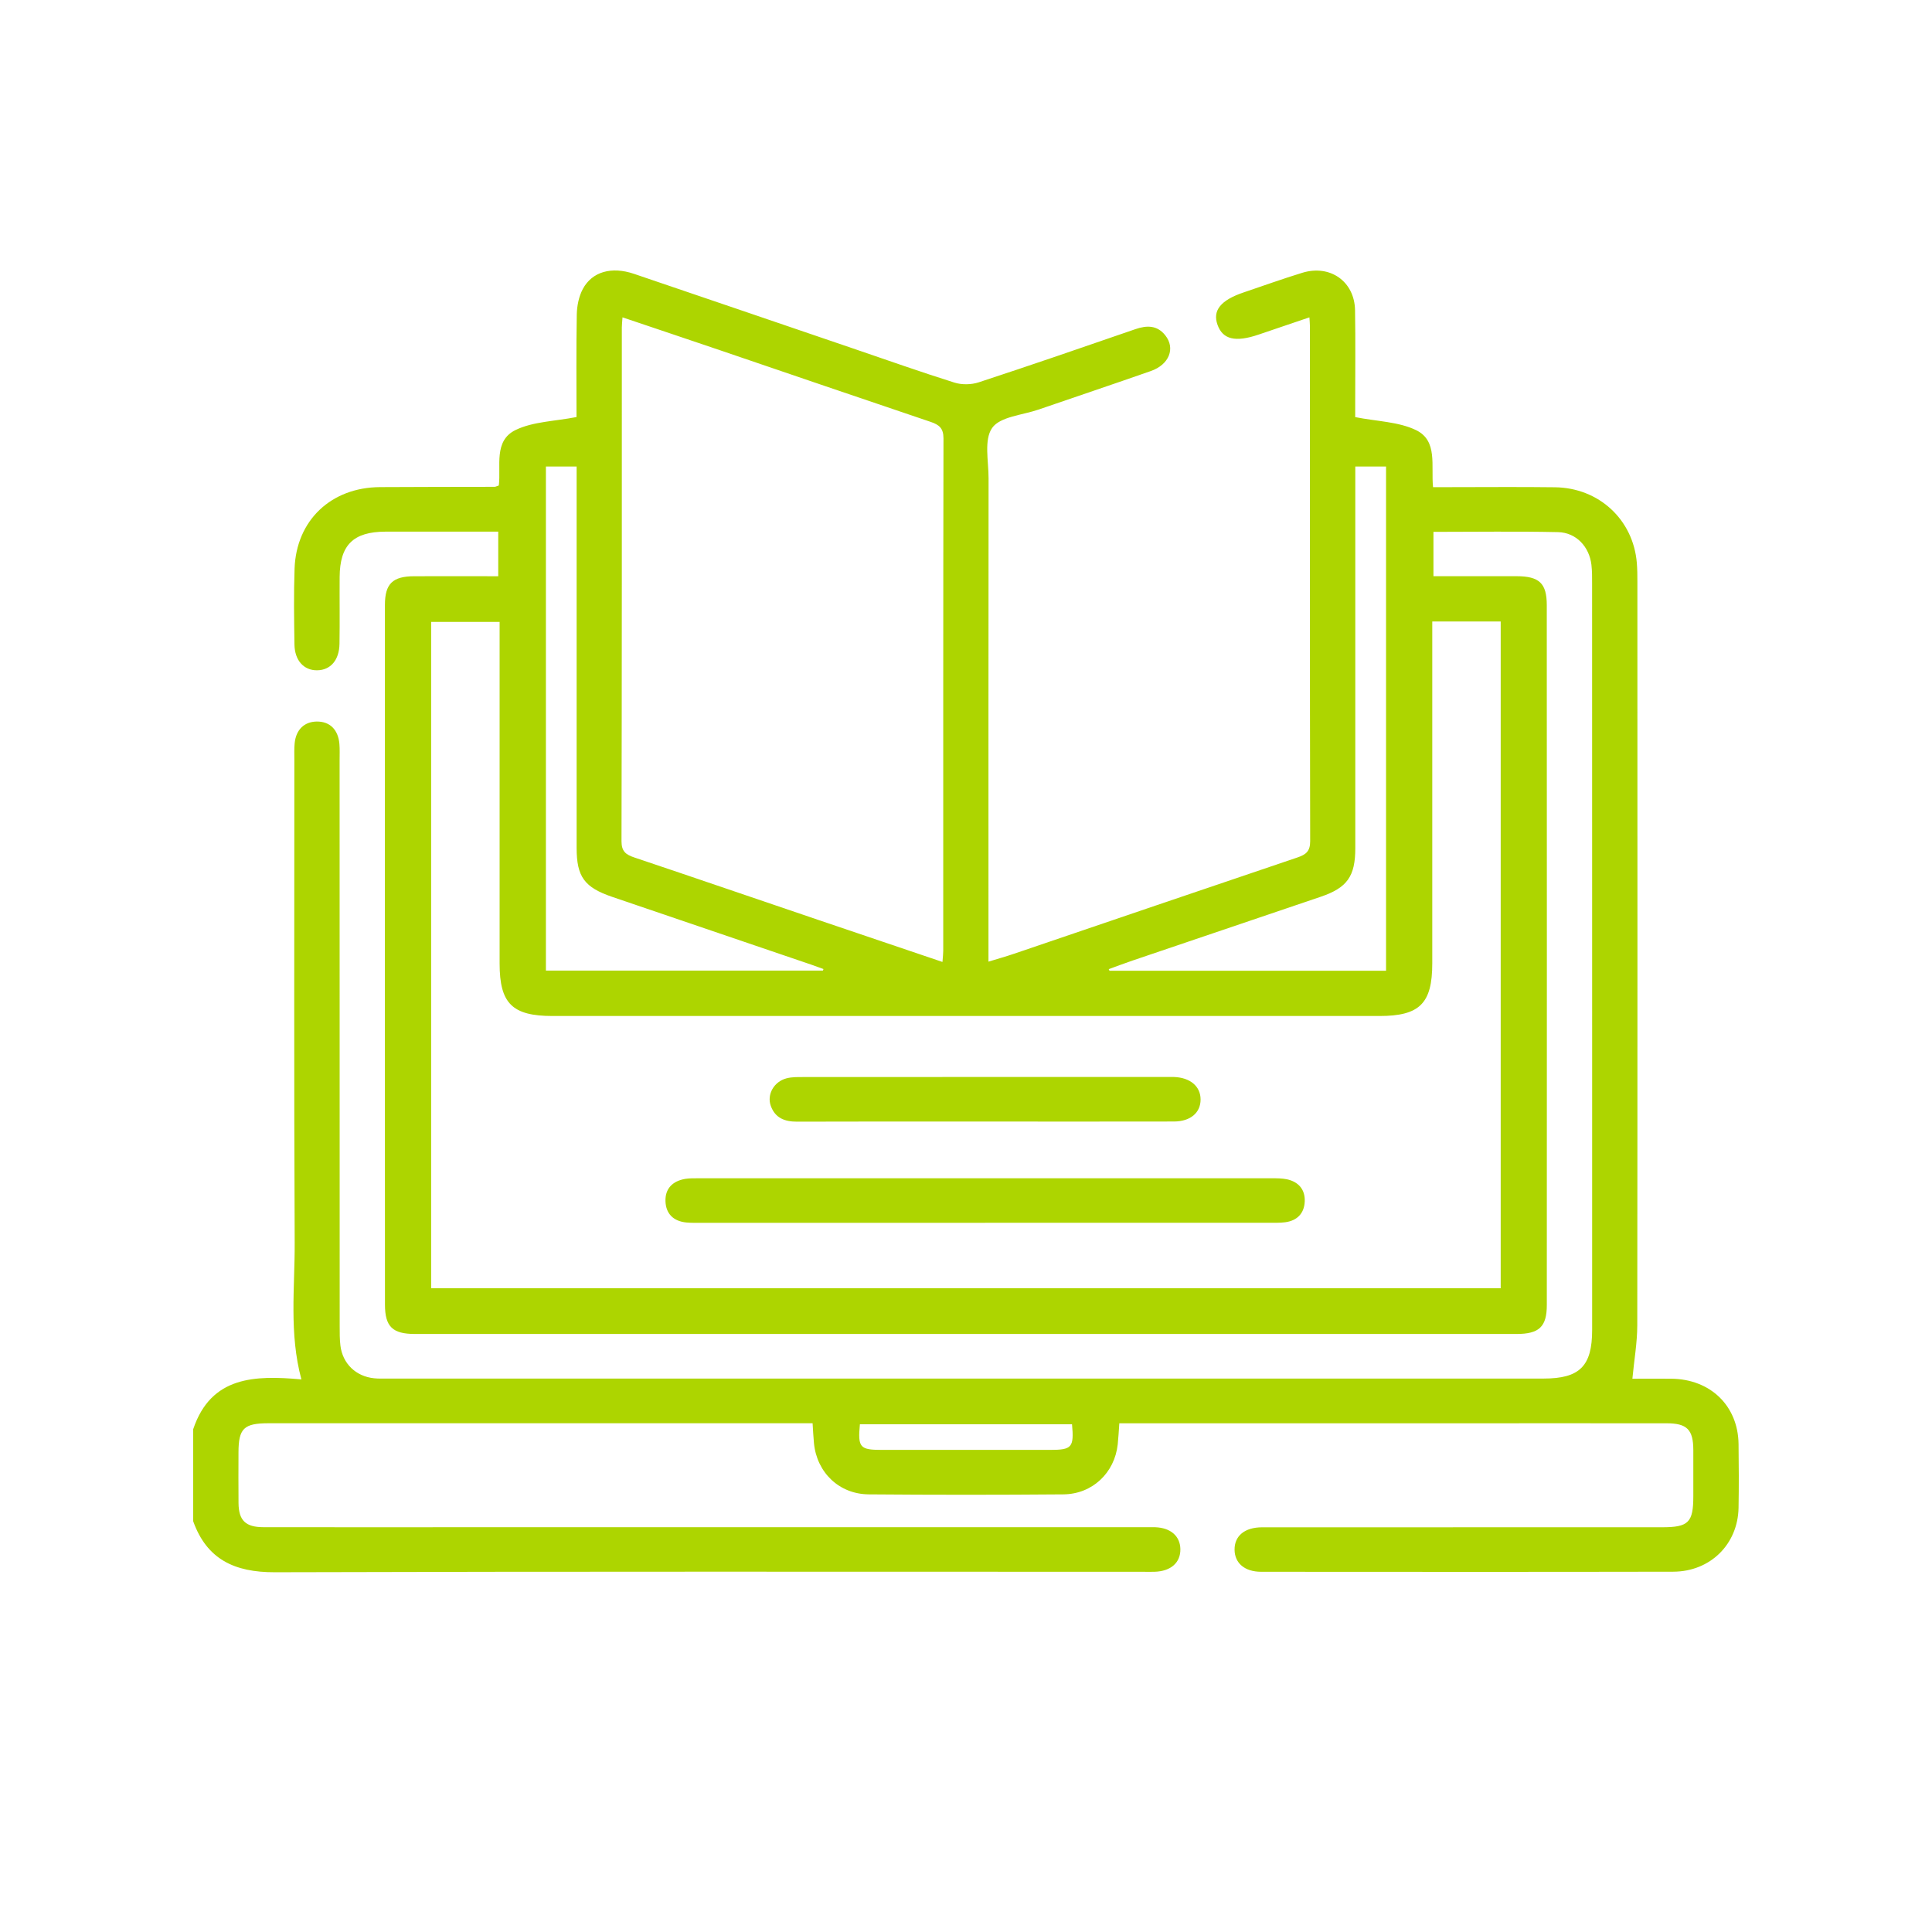 <svg width="100" height="100" viewBox="0 0 100 100" fill="none" xmlns="http://www.w3.org/2000/svg">
<path d="M10.002 73.969C10.929 71.222 13.195 71.183 15.6 71.397C14.957 69.003 15.264 66.65 15.253 64.316C15.213 55.985 15.236 47.652 15.236 39.322C15.236 39.04 15.224 38.757 15.251 38.477C15.316 37.775 15.744 37.359 16.384 37.347C17.065 37.335 17.505 37.758 17.568 38.508C17.591 38.788 17.578 39.071 17.578 39.353C17.578 49.12 17.578 58.886 17.582 68.653C17.582 68.986 17.58 69.321 17.62 69.65C17.735 70.581 18.417 71.241 19.361 71.339C19.592 71.364 19.828 71.354 20.064 71.354C40.008 71.354 59.95 71.354 79.894 71.354C81.764 71.354 82.409 70.713 82.409 68.838C82.411 63.584 82.409 58.328 82.409 53.073C82.409 45.46 82.409 37.846 82.407 30.233C82.407 29.9 82.411 29.565 82.372 29.234C82.261 28.297 81.585 27.566 80.646 27.543C78.517 27.496 76.384 27.529 74.195 27.529V29.824C75.643 29.824 77.068 29.822 78.494 29.824C79.669 29.826 80.061 30.186 80.061 31.322C80.067 43.397 80.067 55.469 80.063 67.544C80.063 68.676 79.665 69.046 78.494 69.046C59.487 69.046 40.482 69.046 21.475 69.046C20.321 69.046 19.926 68.67 19.926 67.527C19.92 55.453 19.92 43.38 19.924 31.306C19.924 30.21 20.329 29.83 21.435 29.826C22.865 29.82 24.292 29.826 25.789 29.826V27.518C25.3 27.518 24.814 27.518 24.326 27.518C22.867 27.518 21.41 27.517 19.951 27.518C18.288 27.523 17.591 28.209 17.58 29.863C17.572 31.016 17.591 32.171 17.572 33.324C17.559 34.17 17.107 34.684 16.42 34.694C15.731 34.705 15.251 34.189 15.241 33.352C15.222 32.045 15.201 30.736 15.247 29.432C15.335 26.933 17.136 25.229 19.665 25.213C21.644 25.198 23.622 25.205 25.601 25.198C25.649 25.198 25.697 25.17 25.818 25.129C25.943 24.136 25.532 22.813 26.692 22.254C27.596 21.818 28.711 21.808 29.84 21.586C29.84 19.903 29.821 18.091 29.854 16.278C29.863 15.834 29.959 15.349 30.165 14.961C30.648 14.057 31.658 13.781 32.816 14.174C36.6 15.458 40.38 16.751 44.161 18.039C45.904 18.633 47.641 19.25 49.398 19.802C49.782 19.924 50.274 19.915 50.656 19.79C53.367 18.9 56.066 17.971 58.765 17.038C59.364 16.831 59.896 16.831 60.313 17.355C60.85 18.027 60.518 18.874 59.564 19.206C57.629 19.885 55.686 20.534 53.747 21.202C52.917 21.487 51.763 21.566 51.355 22.147C50.921 22.765 51.17 23.867 51.168 24.757C51.159 32.754 51.163 40.752 51.163 48.75V49.775C51.671 49.619 52.082 49.504 52.487 49.366C57.375 47.704 62.261 46.035 67.153 44.383C67.597 44.233 67.816 44.062 67.814 43.538C67.796 34.643 67.8 25.747 67.8 16.854C67.8 16.753 67.789 16.65 67.775 16.426C66.869 16.732 66.005 17.026 65.141 17.32C63.943 17.727 63.287 17.571 63.018 16.81C62.753 16.069 63.183 15.536 64.375 15.134C65.383 14.793 66.385 14.433 67.401 14.121C68.843 13.675 70.112 14.566 70.137 16.058C70.164 17.674 70.144 19.289 70.145 20.904C70.145 21.177 70.145 21.452 70.145 21.59C71.279 21.814 72.393 21.826 73.297 22.264C74.43 22.817 74.061 24.101 74.174 25.215C74.462 25.215 74.739 25.215 75.017 25.215C76.839 25.215 78.663 25.197 80.485 25.221C82.766 25.25 84.538 26.902 84.722 29.138C84.749 29.469 84.751 29.804 84.751 30.136C84.753 42.953 84.759 55.771 84.745 68.588C84.745 69.496 84.582 70.402 84.492 71.362C85.112 71.362 85.811 71.356 86.51 71.362C88.533 71.384 89.96 72.765 89.987 74.738C90.002 75.839 90.006 76.943 89.987 78.044C89.952 79.929 88.526 81.347 86.602 81.351C79.494 81.365 72.387 81.359 65.278 81.355C64.427 81.355 63.909 80.909 63.901 80.216C63.893 79.499 64.423 79.053 65.329 79.053C72.228 79.049 79.128 79.053 86.026 79.051C87.4 79.051 87.646 78.805 87.646 77.434C87.646 76.639 87.648 75.846 87.646 75.05C87.642 73.994 87.32 73.669 86.258 73.669C82.405 73.665 78.55 73.669 74.698 73.669C69.413 73.669 64.126 73.669 58.842 73.669H57.936C57.907 74.066 57.89 74.417 57.853 74.765C57.69 76.234 56.542 77.335 55.041 77.348C51.683 77.376 48.323 77.376 44.965 77.348C43.431 77.335 42.279 76.216 42.131 74.703C42.099 74.376 42.085 74.05 42.06 73.667C41.759 73.667 41.5 73.667 41.244 73.667C32.131 73.667 23.019 73.667 13.905 73.667C12.619 73.667 12.346 73.934 12.344 75.186C12.344 76.057 12.335 76.928 12.346 77.8C12.356 78.698 12.709 79.045 13.634 79.047C16.967 79.053 20.3 79.049 23.631 79.049C35.477 79.049 47.323 79.049 59.17 79.049C59.378 79.049 59.587 79.043 59.794 79.049C60.593 79.078 61.083 79.507 61.096 80.181C61.106 80.884 60.601 81.33 59.756 81.355C59.547 81.361 59.339 81.355 59.132 81.355C44.161 81.355 29.191 81.334 14.22 81.379C12.141 81.386 10.705 80.71 10 78.741V73.974L10.002 73.969ZM74.134 32.169V33.256C74.134 38.792 74.134 44.328 74.134 49.864C74.134 51.939 73.481 52.588 71.4 52.588C57.135 52.588 42.87 52.588 28.602 52.588C26.515 52.588 25.86 51.941 25.86 49.872C25.86 44.284 25.86 38.697 25.86 33.11C25.86 32.81 25.86 32.51 25.86 32.189H22.316V66.679H77.676V32.169H74.134ZM48.782 49.789C48.803 49.51 48.822 49.36 48.822 49.21C48.822 40.368 48.818 31.528 48.834 22.685C48.834 22.168 48.613 21.985 48.166 21.835C44.554 20.618 40.947 19.381 37.337 18.152C35.648 17.577 33.956 17.012 32.221 16.426C32.207 16.648 32.186 16.796 32.186 16.946C32.186 25.813 32.19 34.68 32.169 43.547C32.169 44.077 32.403 44.239 32.839 44.385C36.011 45.45 39.175 46.537 42.343 47.611C44.452 48.328 46.562 49.039 48.778 49.789H48.782ZM42.592 50.239C42.602 50.213 42.613 50.186 42.623 50.159C42.417 50.085 42.212 50.005 42.005 49.935C38.57 48.764 35.135 47.593 31.699 46.426C30.251 45.934 29.846 45.388 29.846 43.884C29.846 37.608 29.846 31.332 29.846 25.057V24.146H28.256V50.237H42.596L42.592 50.239ZM70.15 24.148C70.15 24.527 70.15 24.833 70.15 25.137C70.15 31.392 70.15 37.645 70.15 43.9C70.15 45.363 69.73 45.951 68.357 46.417C65.114 47.517 61.87 48.614 58.629 49.715C58.212 49.857 57.8 50.014 57.387 50.163C57.4 50.19 57.414 50.219 57.427 50.246H71.742V24.148H70.15ZM55.488 73.721H44.508C44.395 74.917 44.508 75.046 45.624 75.046C48.538 75.046 51.45 75.046 54.363 75.046C55.482 75.046 55.596 74.917 55.488 73.721Z" fill="#ADD500"/>
<path d="M50.93 58.051C47.704 58.051 44.477 58.045 41.25 58.057C40.608 58.059 40.123 57.862 39.898 57.246C39.681 56.652 40.059 55.982 40.714 55.813C40.985 55.743 41.28 55.748 41.563 55.748C47.835 55.743 54.107 55.745 60.379 55.745C60.508 55.745 60.639 55.741 60.769 55.745C61.608 55.776 62.144 56.233 62.142 56.911C62.142 57.595 61.616 58.047 60.765 58.049C57.486 58.057 54.207 58.051 50.928 58.051H50.93Z" fill="#ADD500"/>
<path d="M50.985 63.292C46.093 63.292 41.201 63.292 36.306 63.292C36.046 63.292 35.785 63.301 35.526 63.276C34.858 63.21 34.47 62.828 34.445 62.181C34.422 61.525 34.808 61.135 35.459 61.02C35.687 60.981 35.925 60.989 36.158 60.987C46.047 60.987 55.938 60.987 65.826 60.987C66.085 60.987 66.35 60.987 66.603 61.038C67.218 61.17 67.558 61.575 67.533 62.187C67.508 62.795 67.151 63.181 66.519 63.264C66.237 63.301 65.947 63.29 65.661 63.29C60.769 63.29 55.877 63.29 50.983 63.29L50.985 63.292Z" fill="#ADD500"/>
</svg>
